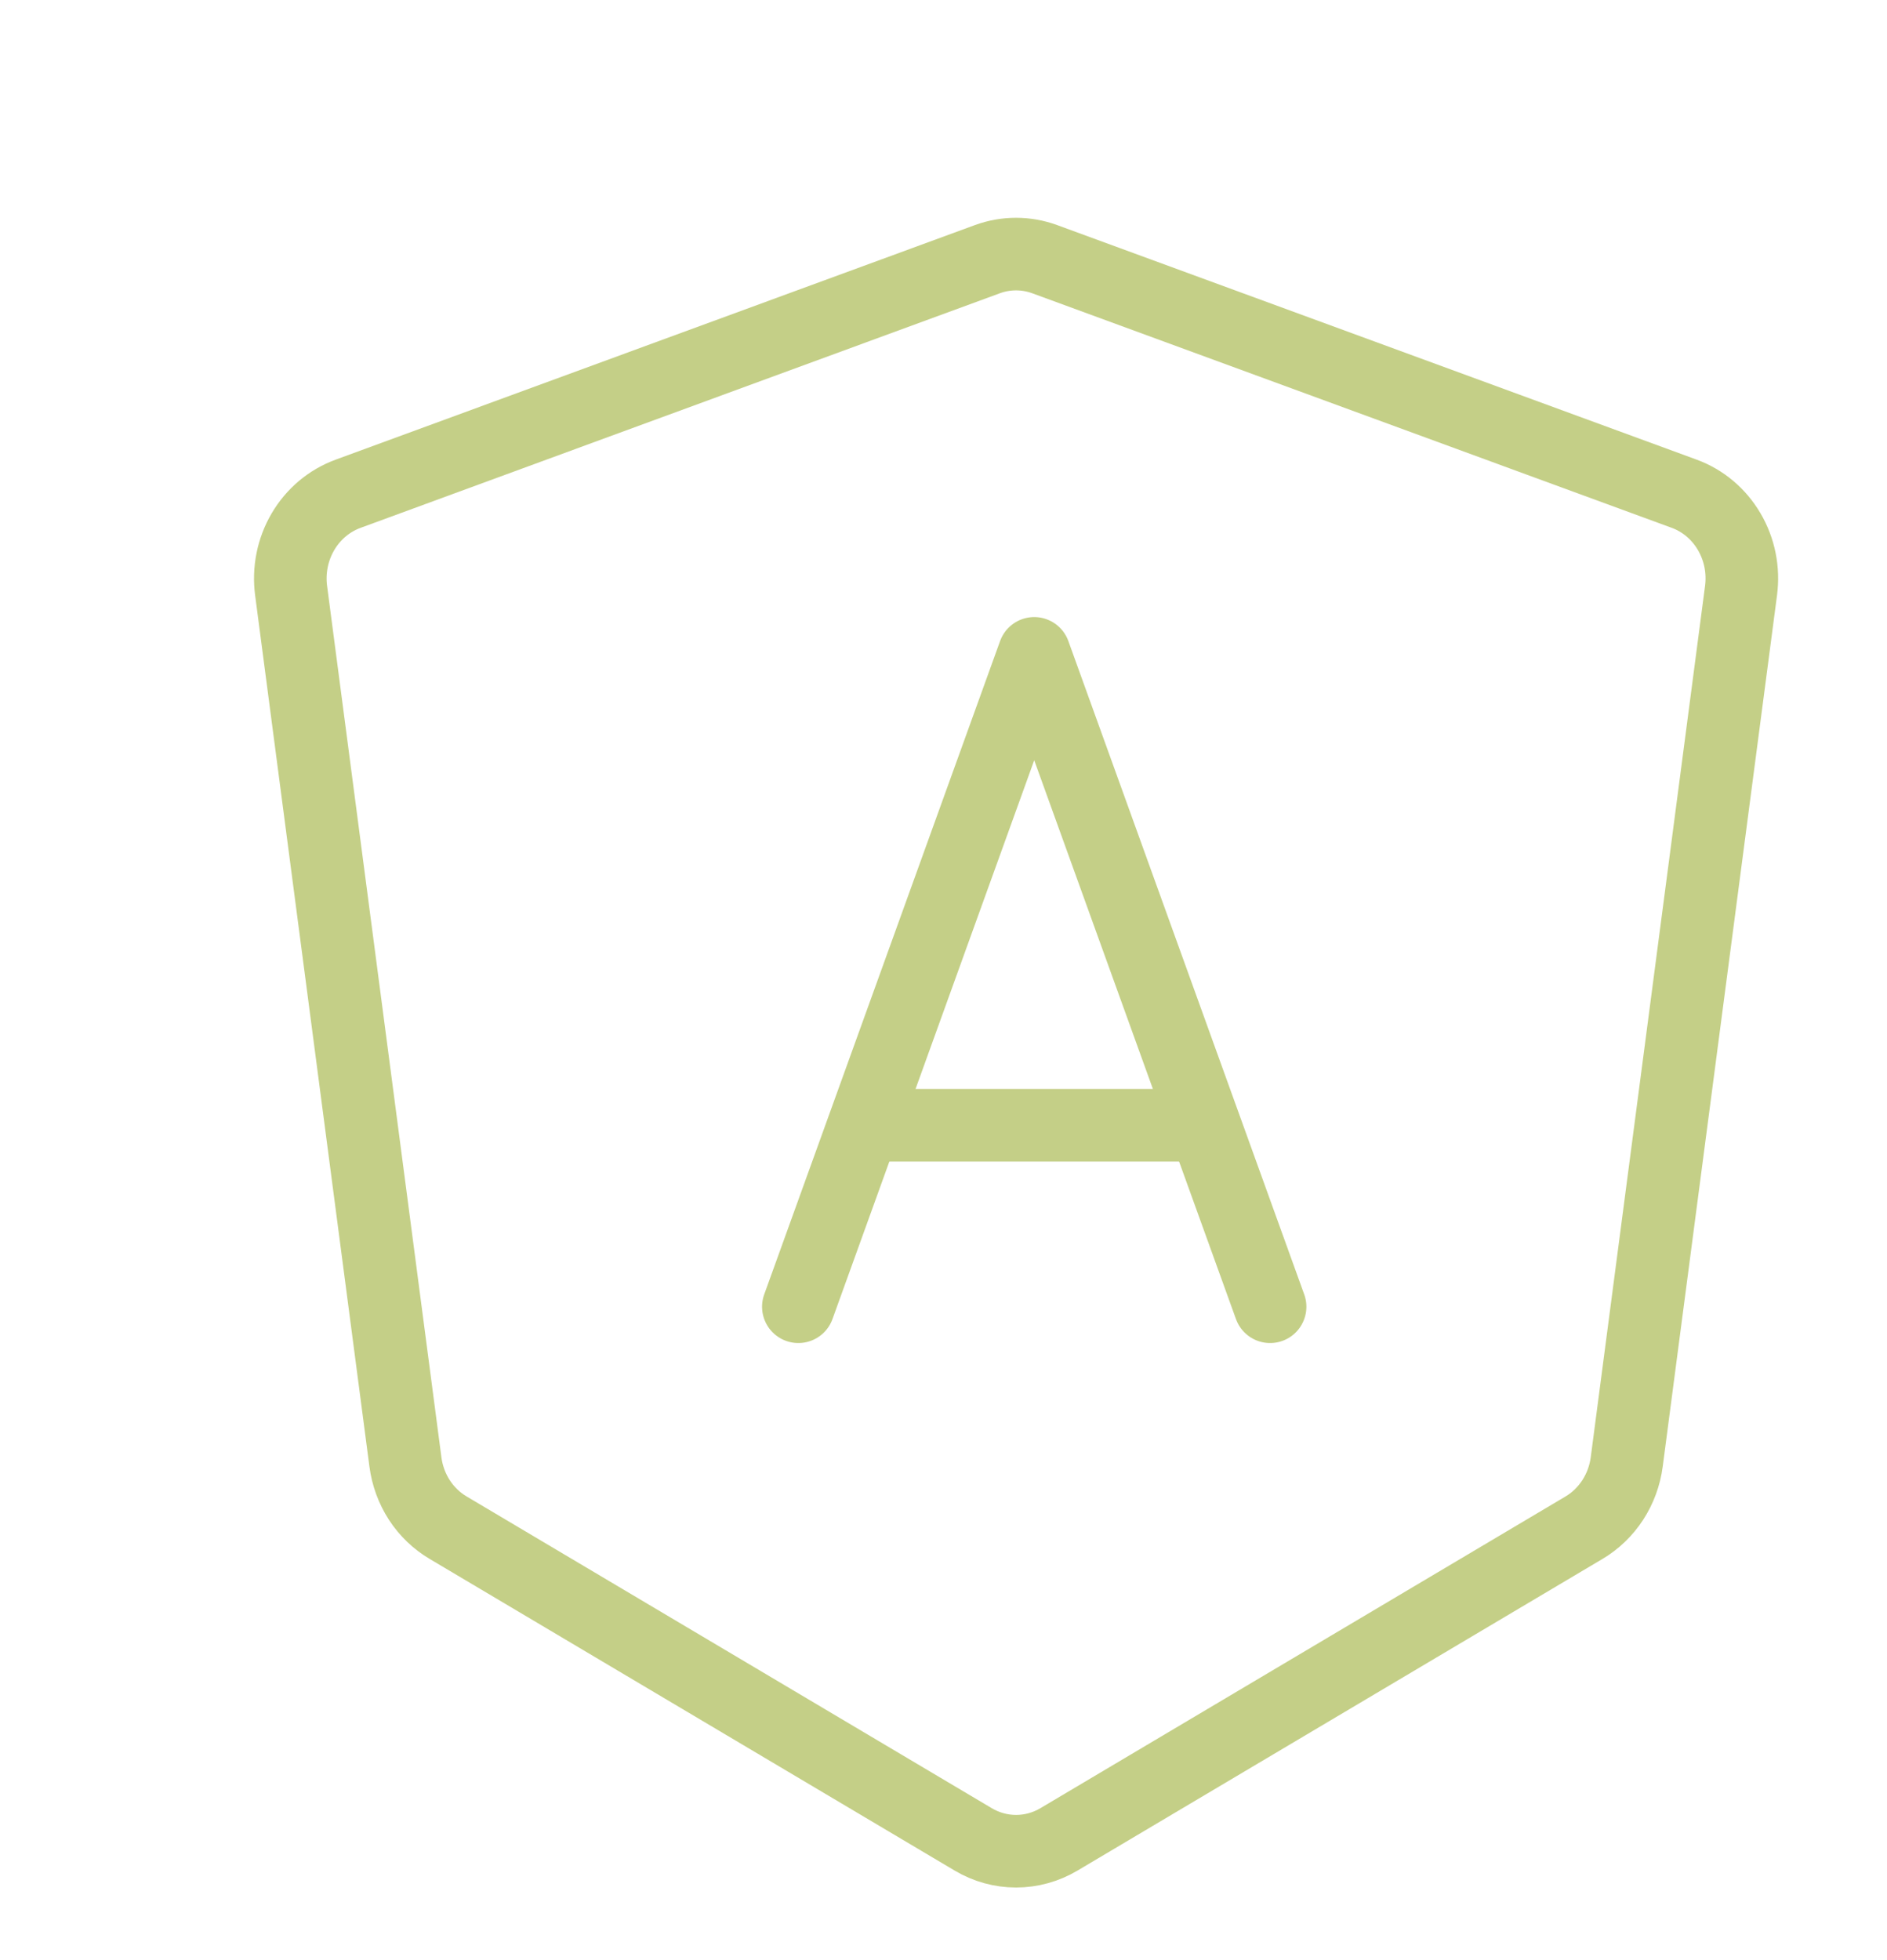 <svg width="52" height="54" viewBox="0 0 52 54" fill="none" xmlns="http://www.w3.org/2000/svg">
<path d="M12.351 42.088L26.819 50.674C27.179 50.888 27.586 51 28 51C28.414 51 28.821 50.888 29.181 50.674L43.649 42.088C43.967 41.9 44.238 41.638 44.443 41.323C44.647 41.008 44.779 40.649 44.828 40.273L47.978 16.268C48.052 15.705 47.937 15.132 47.651 14.646C47.366 14.16 46.928 13.791 46.411 13.602L28.791 7.141C28.278 6.953 27.719 6.953 27.207 7.141L9.589 13.604C9.072 13.794 8.634 14.162 8.349 14.648C8.063 15.134 7.948 15.707 8.022 16.271L11.172 40.275C11.221 40.651 11.353 41.011 11.557 41.326C11.762 41.641 12.033 41.9 12.351 42.088Z" stroke="#C4CF87" stroke-width="2" stroke-linecap="round" stroke-linejoin="round"/>
<path d="M22 36L28.5 18L35 36" stroke="#C4CF87" stroke-width="2" stroke-linecap="round" stroke-linejoin="round"/>
<path d="M24 31H32.667" stroke="#C4CF87" stroke-width="2" stroke-linecap="round" stroke-linejoin="round"/>
</svg>
